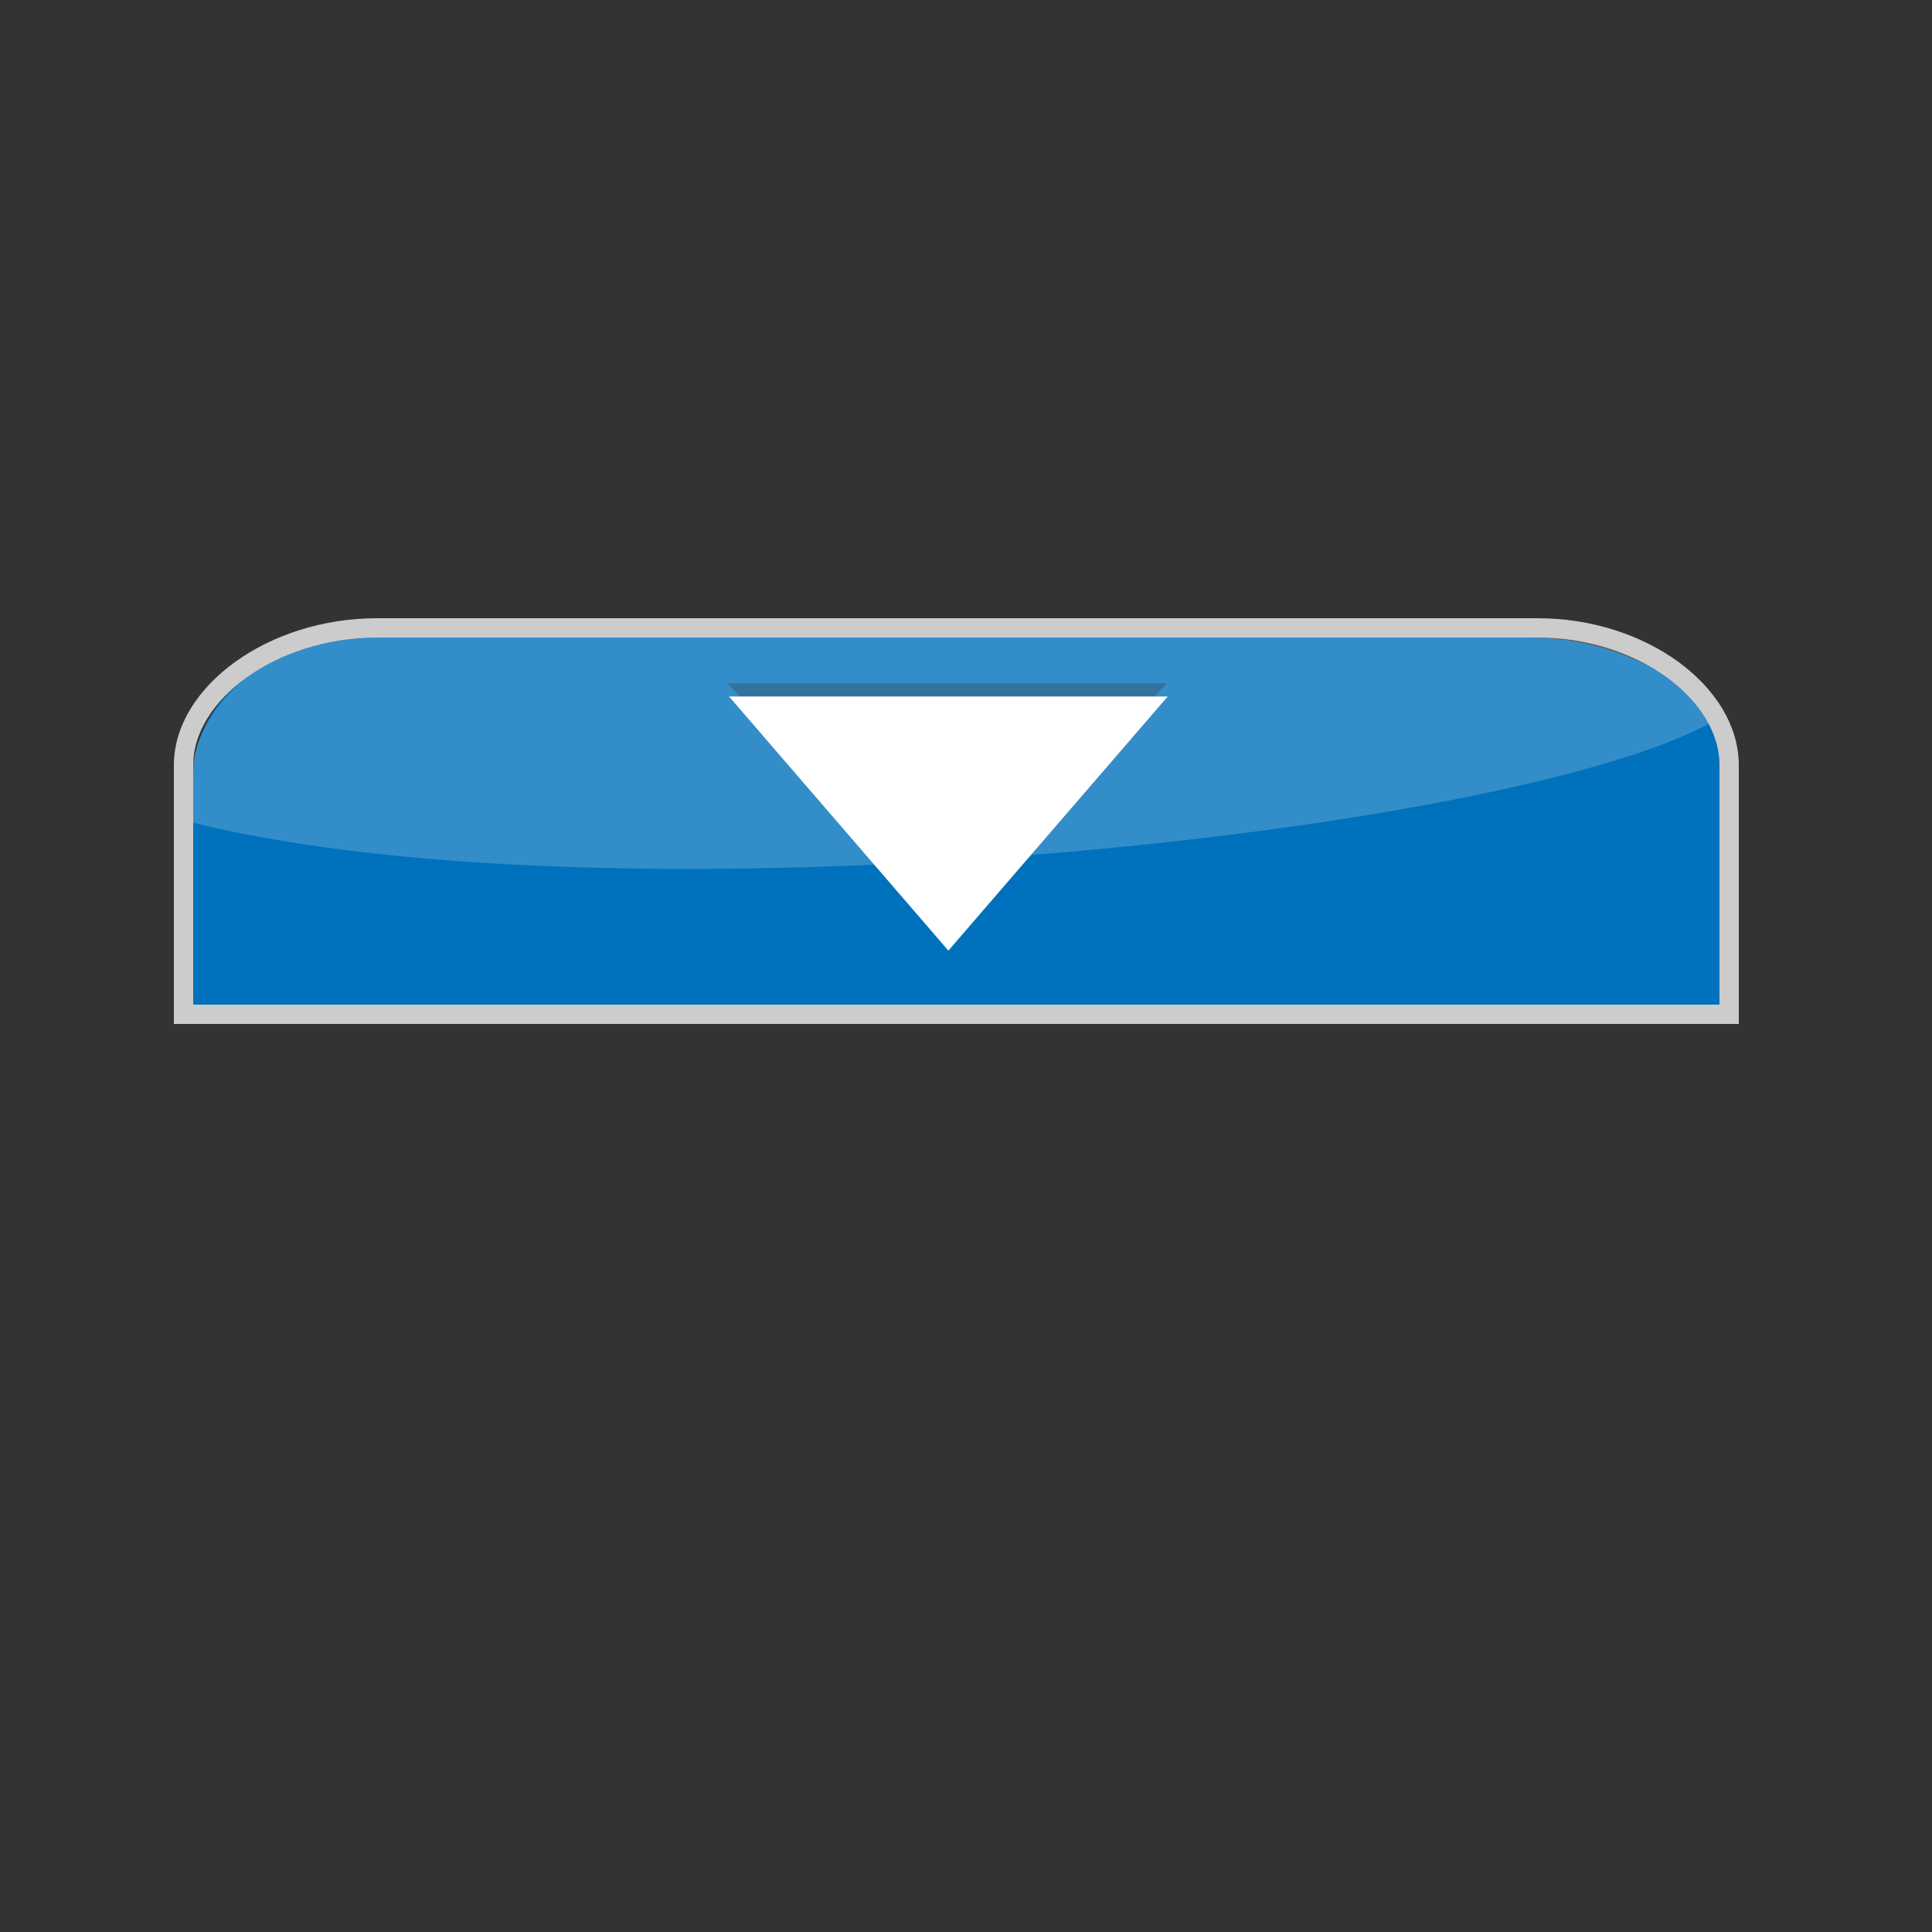 <?xml version="1.0" encoding="UTF-8" standalone="no"?>
<!-- Generator: Adobe Illustrator 16.2.0, SVG Export Plug-In . SVG Version: 6.00 Build 0)  -->

<svg
   xmlns:dc="http://purl.org/dc/elements/1.1/"
   xmlns:cc="http://creativecommons.org/ns#"
   xmlns:rdf="http://www.w3.org/1999/02/22-rdf-syntax-ns#"
   xmlns:svg="http://www.w3.org/2000/svg"
   xmlns="http://www.w3.org/2000/svg"
   xmlns:sodipodi="http://sodipodi.sourceforge.net/DTD/sodipodi-0.dtd"
   xmlns:inkscape="http://www.inkscape.org/namespaces/inkscape"
   version="1.1"
   id="back"
   x="0px"
   y="0px"
   width="100px"
   height="100px"
   viewBox="0 0 100 100"
   enable-background="new 0 0 100 100"
   xml:space="preserve"
   inkscape:version="0.48.4 r9939"
   sodipodi:docname="tab_expand_down.svg"><rect x="0" y="0" width="100" height="100" fill="#333333" stroke="none"/><defs
     id="defs20" /><sodipodi:namedview
     pagecolor="#ffffff"
     bordercolor="#666666"
     borderopacity="1"
     objecttolerance="10"
     gridtolerance="10"
     guidetolerance="10"
     inkscape:pageopacity="0"
     inkscape:pageshadow="2"
     inkscape:window-width="1149"
     inkscape:window-height="816"
     id="namedview18"
     showgrid="false"
     inkscape:zoom="5.2800564"
     inkscape:cx="41.406797"
     inkscape:cy="49.005869"
     inkscape:window-x="364"
     inkscape:window-y="83"
     inkscape:window-maximized="0"
     inkscape:current-layer="back" /><g
     id="Layer_3" /><path
     d="M 10,52 V 40.166 C 10,36.439 13.714,33 19.1,33 l 60.101,0 c 3.996,0 7.982,1.892 9.599,4.353 0.559,0.849 1.2,1.852 1.2,2.813 V 52 l -80,0 z"
     id="path4"
     inkscape:connector-curvature="0"
     style="fill:#0071bc" /><polygon
     points="61.608,38 38.904,38 50.256,51.152 "
     id="polygon6"
     transform="translate(-1.228,-2.637)"
     style="opacity:0.3" /><polygon
     points="61.608,37 38.904,37 50.256,50.153 "
     id="polygon8"
     transform="translate(-1.168,-0.949)"
     style="fill:#ffffff" /><path
     d="m 9.905,42.565 v -2.203 c 0,-3.727 4.111,-7.604 9.496,-7.604 l 60.102,0 c 3.996,0 7.581,2.11 9.197,4.572 -10.672,5.98 -56.795,10.698 -78.795,5.235 z"
     id="path10"
     inkscape:connector-curvature="0"
     style="opacity:0.2;fill:#ffffff" /><path
     stroke-miterlimit="10"
     d="M 9.5,52.5 V 39.604 c 0,-3.725 4.614,-7.104 9.996,-7.104 l 60.102,0 c 5.383,0 9.902,3.379 9.902,7.104 V 52.5 l -80,0 z"
     id="path12"
     inkscape:connector-curvature="0"
     style="fill:none;stroke:#cccccc;stroke-miterlimit:10" /><g
     id="arrow" /><g
     id="Layer_2" /></svg>